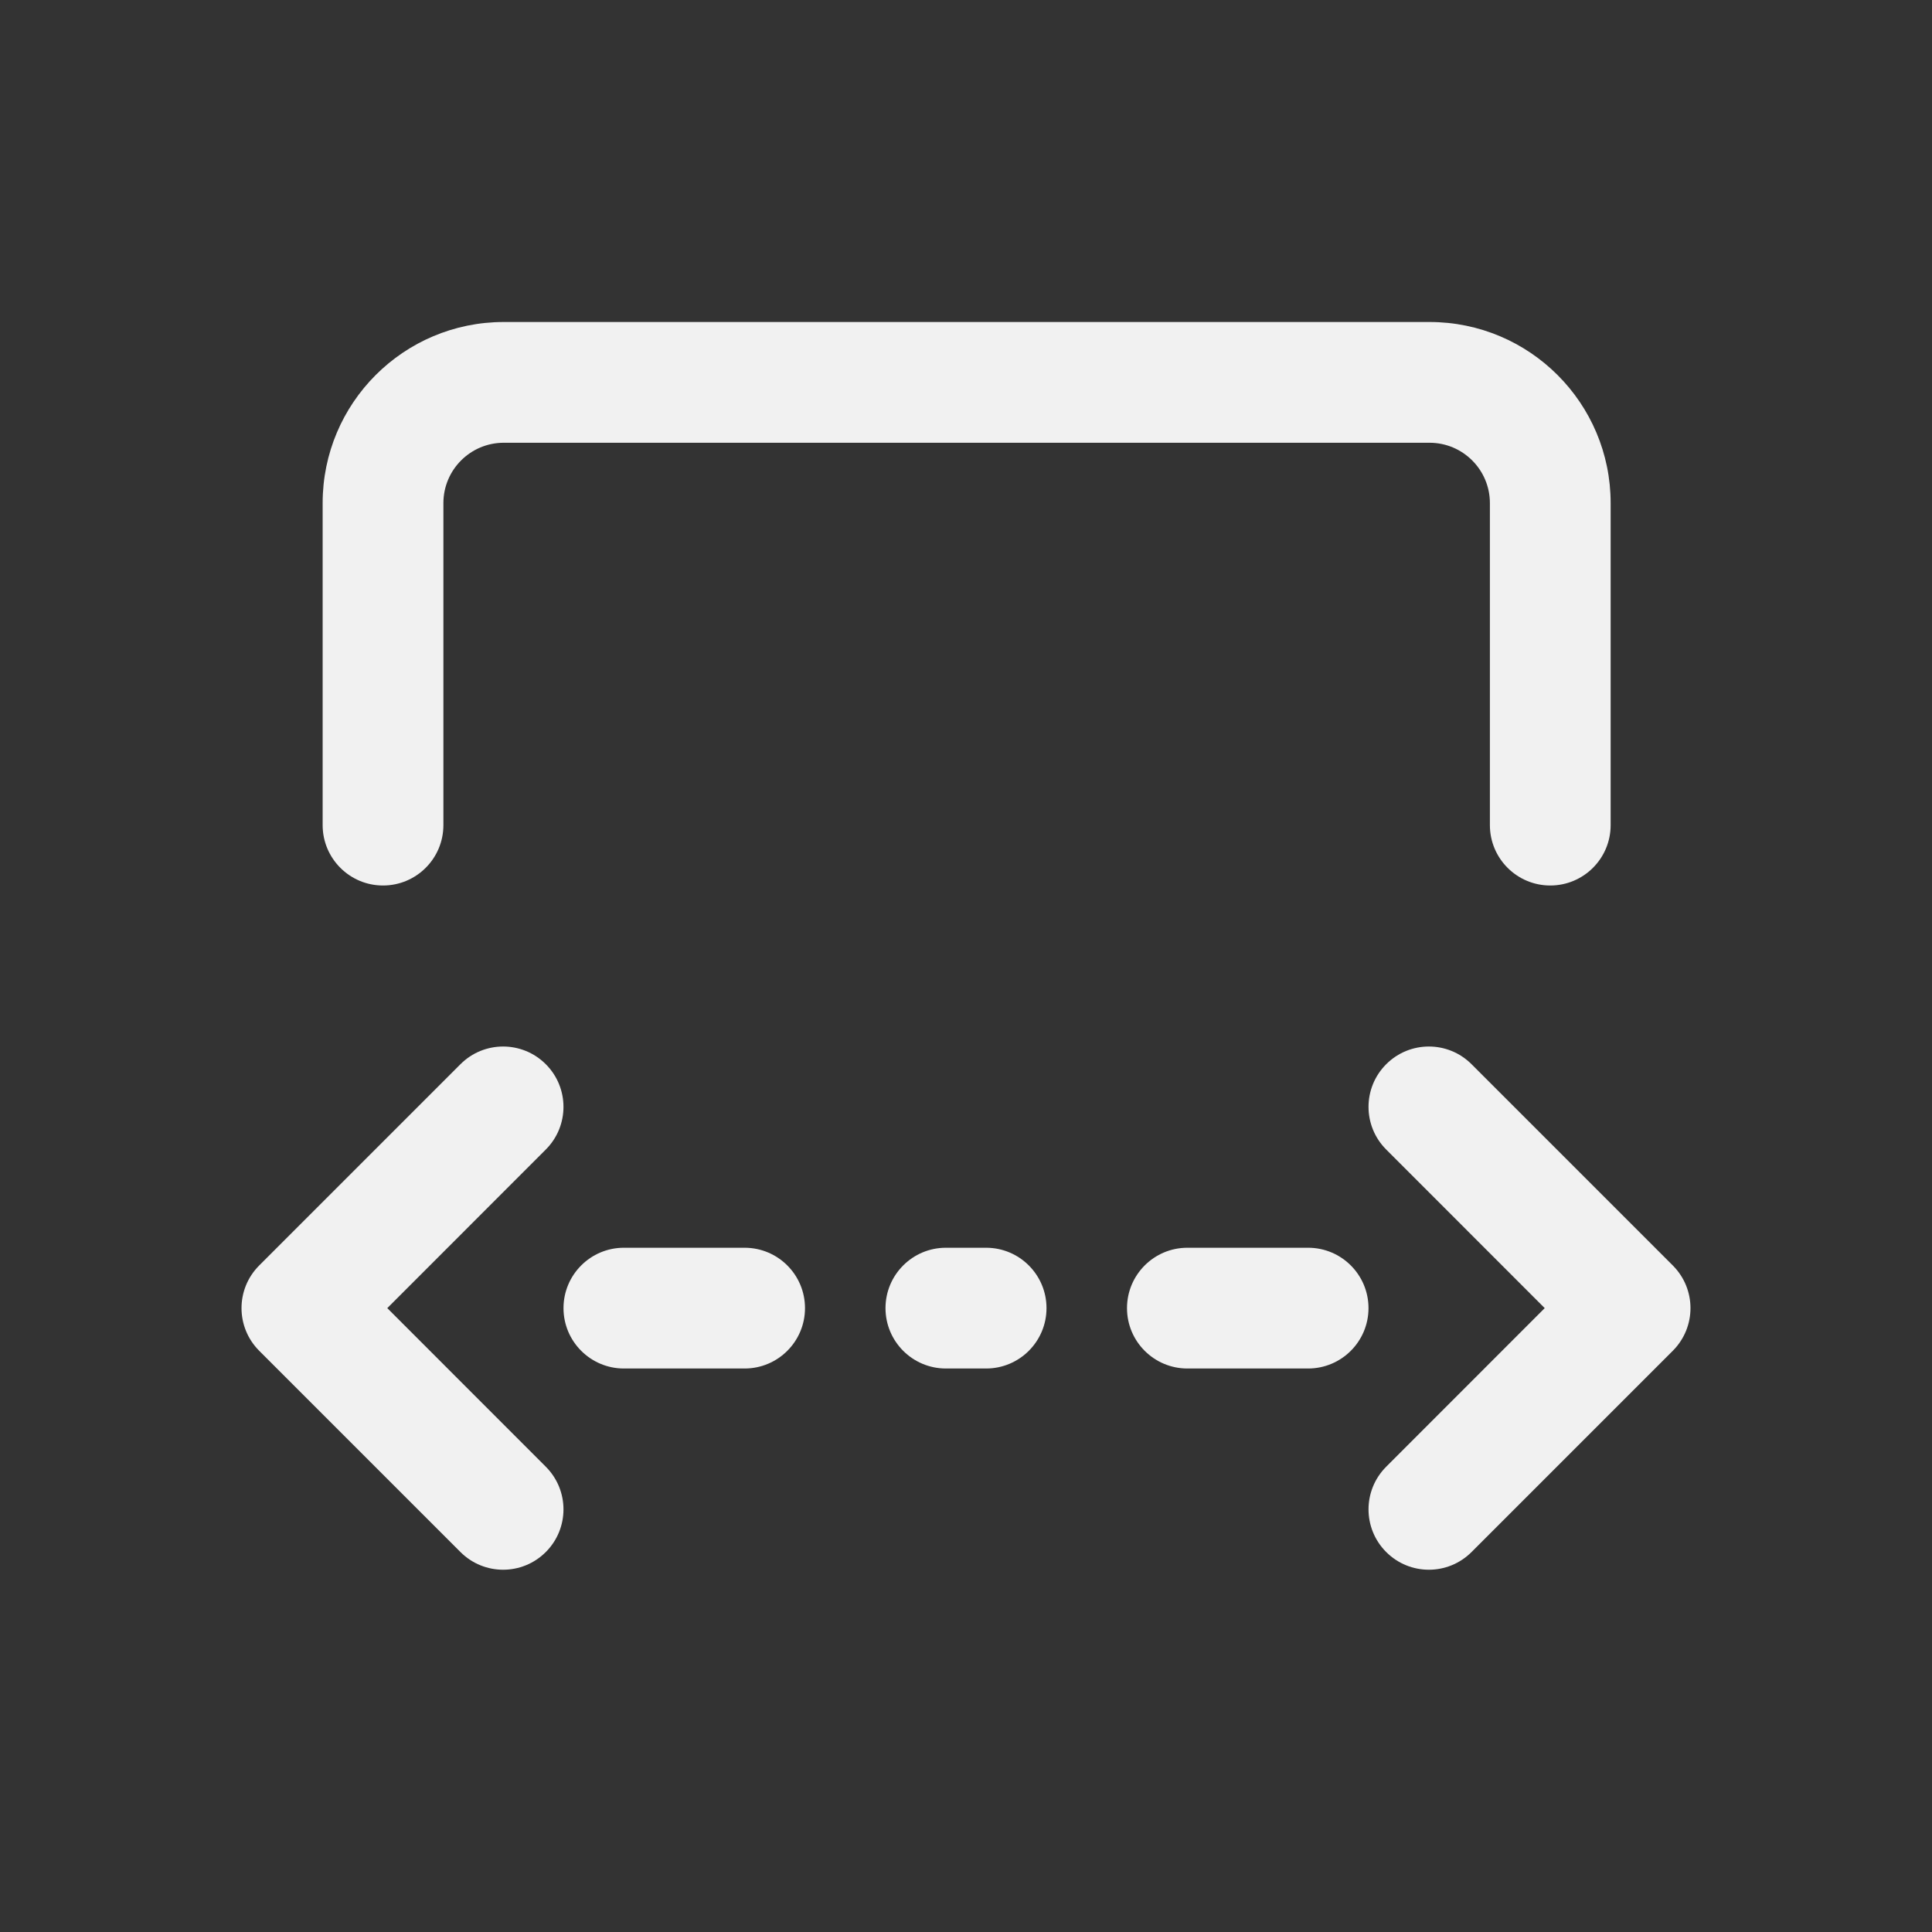 <svg width="24" height="24" viewBox="0 0 24 24" fill="none" xmlns="http://www.w3.org/2000/svg">
<rect x="0" y="0" width="24" height="24" fill="#333333" stroke="none"/>
<path d="M17.758 4C19 4 20.008 5.007 20.008 6.25V10.25C20.008 10.664 19.672 11 19.258 11C18.844 11 18.508 10.664 18.508 10.25V6.25C18.508 5.836 18.172 5.5 17.758 5.5L6.258 5.5C5.844 5.5 5.508 5.836 5.508 6.25L5.508 10.25C5.508 10.664 5.172 11 4.758 11C4.344 11 4.008 10.664 4.008 10.25L4.008 6.25C4.008 5.007 5.015 4 6.258 4H17.758ZM18.28 19.28L20.78 16.78C21.073 16.487 21.073 16.013 20.78 15.72L18.28 13.22C17.987 12.927 17.513 12.927 17.22 13.22C16.927 13.513 16.927 13.987 17.22 14.28L19.189 16.25L17.22 18.22C16.927 18.513 16.927 18.987 17.22 19.28C17.513 19.573 17.987 19.573 18.28 19.28ZM3.22 15.72C2.927 16.013 2.927 16.487 3.22 16.78L5.72 19.28C6.013 19.573 6.487 19.573 6.78 19.28C7.073 18.987 7.073 18.513 6.78 18.22L4.811 16.25L6.78 14.28C7.073 13.987 7.073 13.513 6.78 13.22C6.487 12.927 6.013 12.927 5.72 13.22L3.22 15.72ZM13 16.25C13 15.836 12.664 15.5 12.25 15.5H11.75C11.336 15.5 11 15.836 11 16.25C11 16.664 11.336 17 11.75 17H12.25C12.664 17 13 16.664 13 16.25ZM10 16.25C10 16.664 9.664 17 9.25 17H7.75C7.336 17 7 16.664 7 16.25C7 15.836 7.336 15.5 7.75 15.5H9.25C9.664 15.5 10 15.836 10 16.25ZM17 16.25C17 15.836 16.664 15.5 16.25 15.5H14.75C14.336 15.5 14 15.836 14 16.25C14 16.664 14.336 17 14.75 17H16.25C16.664 17 17 16.664 17 16.25Z" fill="#F1F1F1"/>
</svg>
